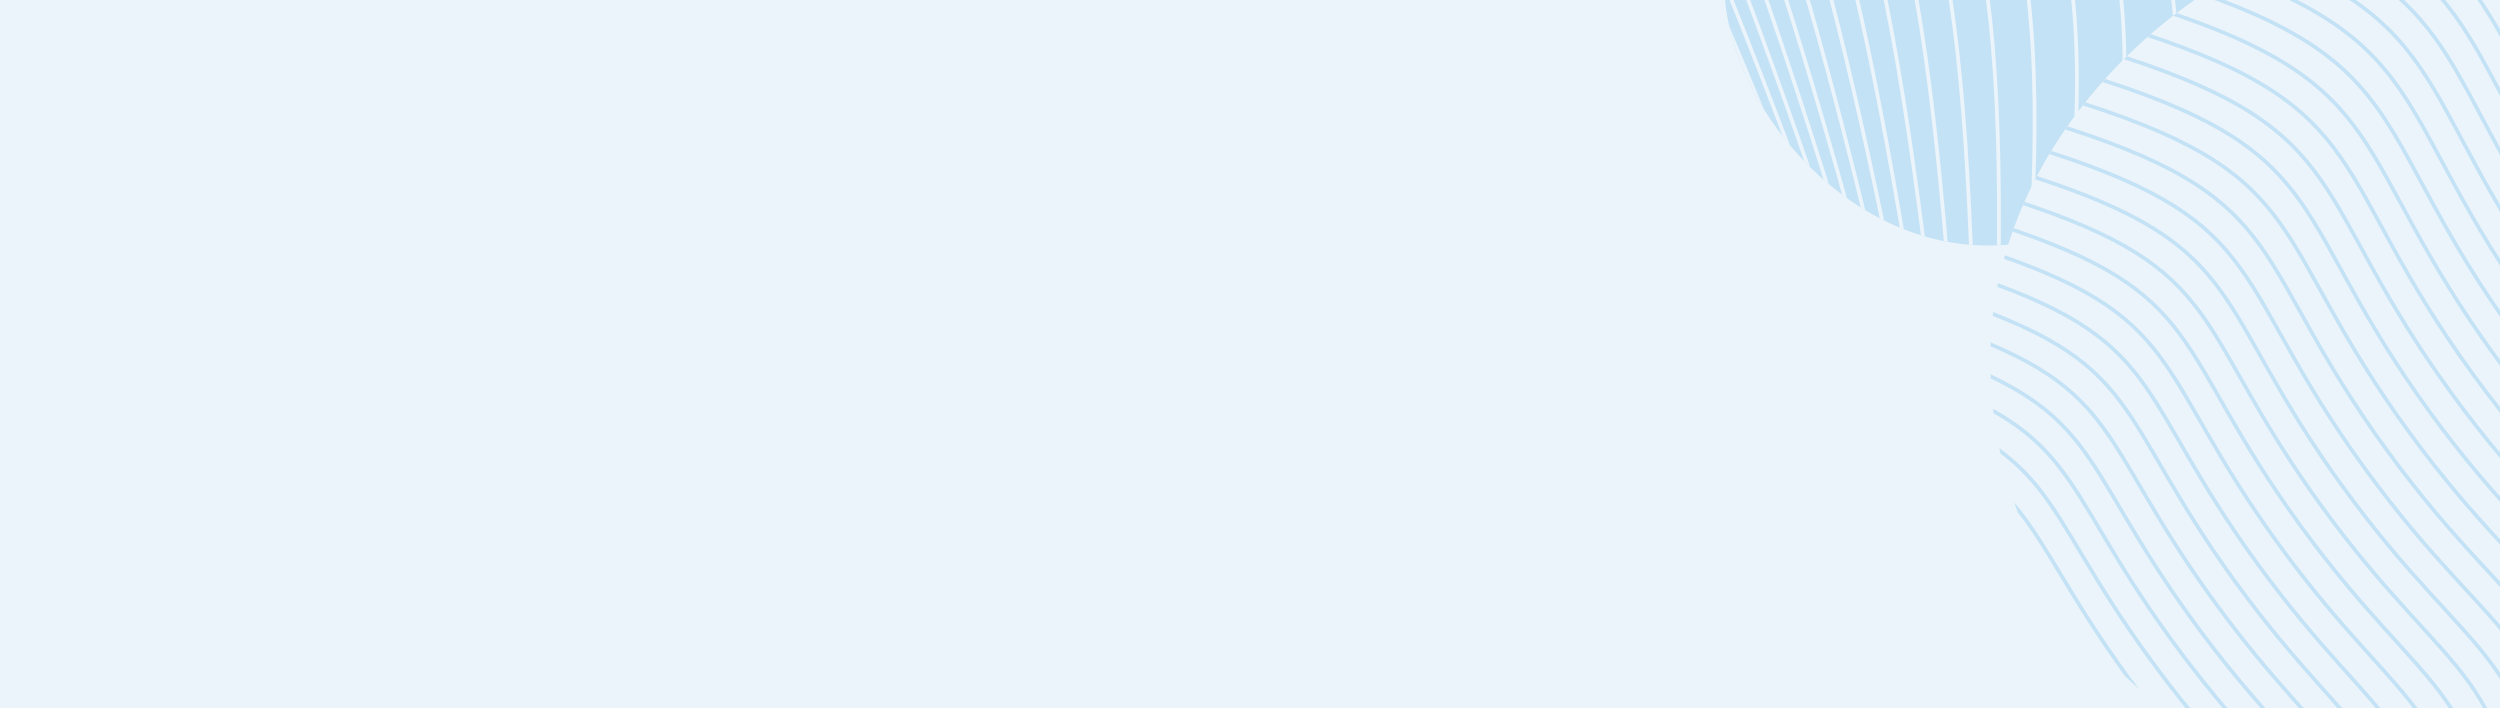 <svg width="1334" height="378" viewBox="0 0 1334 378" fill="none" xmlns="http://www.w3.org/2000/svg">
<rect x="0" y="0" width="1334" height="378" fill="#333333" stroke="none"/>
<g clip-path="url(#clip0_6433_13026)">
<mask id="path-1-inside-1_6433_13026" fill="white">
<path d="M0 0H1334V418H0V0Z"/>
</mask>
<path d="M0 0H1334V418H0V0Z" fill="#EBF4FA"/>
<path d="M1334 417H0V419H1334V417Z" fill="#DCDCDE" mask="url(#path-1-inside-1_6433_13026)"/>
<g clip-path="url(#clip1_6433_13026)">
<rect x="920" y="-150" width="281" height="281" rx="140.5" fill="#C4E2F5"/>
<path d="M820.157 52.067C874.479 98.327 888.938 109.97 908.684 116.888C928.431 123.807 921.424 114.78 886.852 75.438C852.28 36.095 840.241 23.454 785.92 -22.81C731.598 -69.074 723.141 -73.884 703.394 -80.805C683.648 -87.723 694.014 -77.177 715.404 -47.867C737.2 -18 765.836 5.803 820.157 52.067Z" stroke="#EBF4FA" stroke-width="2" stroke-miterlimit="10"/>
<path d="M819.675 53.089C876.006 102.13 891.038 114.513 912.078 122.456C933.121 130.399 926.026 121.015 890.737 79.918C855.448 38.821 843.098 25.564 786.769 -23.477C730.441 -72.517 721.532 -77.769 700.489 -85.712C679.446 -93.655 690.1 -82.579 711.65 -52.191C733.613 -21.224 763.343 4.049 819.675 53.089Z" stroke="#EBF4FA" stroke-width="2" stroke-miterlimit="10"/>
<path d="M819.093 54.082C877.448 106.003 893.06 119.156 915.448 128.189C937.837 137.222 930.673 127.482 894.703 84.594C858.737 41.705 846.085 27.823 787.73 -24.099C729.375 -76.02 720.004 -81.73 697.615 -90.764C675.227 -99.797 686.159 -88.18 707.824 -56.703C729.905 -24.632 760.738 2.16 819.093 54.082Z" stroke="#EBF4FA" stroke-width="2" stroke-miterlimit="10"/>
<path d="M818.421 55.042C878.81 109.947 895.01 123.898 918.797 134.09C942.584 144.283 935.361 134.179 898.759 89.467C862.158 44.755 849.215 30.227 788.826 -24.677C728.438 -79.581 718.589 -85.773 694.802 -95.965C671.016 -106.158 682.223 -93.984 703.947 -61.416C726.087 -28.233 758.033 0.135 818.421 55.042Z" stroke="#EBF4FA" stroke-width="2" stroke-miterlimit="10"/>
<path d="M817.623 55.969C880.051 113.961 896.841 128.737 922.082 140.164C947.322 151.588 940.057 141.12 902.869 94.555C865.681 47.99 852.46 32.804 790.035 -25.184C727.61 -83.173 717.27 -89.872 692.03 -101.298C666.789 -112.722 678.262 -99.979 699.992 -66.321C722.132 -32.024 755.195 -2.023 817.623 55.969Z" stroke="#EBF4FA" stroke-width="2" stroke-miterlimit="10"/>
<path d="M816.701 56.848C881.166 118.026 898.548 133.663 925.295 146.393C952.042 159.123 944.753 148.289 907.035 99.841C869.317 51.393 855.83 35.537 791.369 -25.641C726.907 -86.819 716.066 -94.048 689.32 -106.778C662.573 -119.508 674.298 -106.179 695.973 -71.43C718.054 -36.023 752.236 -4.329 816.701 56.848Z" stroke="#EBF4FA" stroke-width="2" stroke-miterlimit="10"/>
<path d="M815.658 57.681C882.153 122.15 900.131 138.674 928.439 152.786C956.748 166.897 949.453 155.697 911.27 105.34C873.086 54.983 859.348 38.446 792.857 -26.022C726.365 -90.491 715.01 -98.276 686.702 -112.388C658.393 -126.5 670.364 -112.578 691.911 -76.739C713.864 -40.226 749.163 -6.787 815.658 57.681Z" stroke="#EBF4FA" stroke-width="2" stroke-miterlimit="10"/>
<path d="M814.476 58.447C882.984 126.307 901.562 143.752 931.488 159.324C961.413 174.899 954.132 163.332 915.549 111.047C876.966 58.761 862.996 41.526 794.487 -26.334C725.979 -94.194 714.097 -102.563 684.171 -118.138C654.245 -133.713 666.448 -119.182 687.799 -82.266C709.552 -44.65 745.967 -9.41 814.476 58.447Z" stroke="#EBF4FA" stroke-width="2" stroke-miterlimit="10"/>
<path d="M813.142 59.167C883.648 130.521 902.818 148.912 934.417 166.032C966.016 183.153 958.767 171.219 919.86 116.985C880.953 62.752 866.769 44.81 796.267 -26.544C725.764 -97.897 713.342 -106.875 681.743 -123.996C650.145 -141.116 662.563 -125.967 683.639 -87.983C705.118 -49.279 742.639 -12.183 813.142 59.167Z" stroke="#EBF4FA" stroke-width="2" stroke-miterlimit="10"/>
<path d="M811.656 59.81C884.126 134.756 903.889 154.126 937.217 172.874C970.541 191.625 963.354 179.327 924.209 123.133C885.063 66.938 870.686 48.279 798.216 -26.666C725.746 -101.612 712.773 -111.228 679.449 -129.979C646.125 -148.73 658.743 -132.949 679.459 -93.918C700.567 -54.143 739.186 -15.135 811.656 59.81Z" stroke="#EBF4FA" stroke-width="2" stroke-miterlimit="10"/>
<path d="M810.009 60.371C884.411 139.007 904.76 159.385 939.869 179.852C974.978 200.319 967.873 187.664 928.576 129.499C889.283 71.333 874.739 51.944 800.337 -26.688C725.936 -105.32 712.403 -115.608 677.298 -136.075C642.192 -156.541 654.991 -140.125 675.258 -100.062C695.908 -59.24 735.607 -18.264 810.009 60.371Z" stroke="#EBF4FA" stroke-width="2" stroke-miterlimit="10"/>
<path d="M808.188 60.847C884.476 143.267 905.405 164.683 942.35 186.961C979.292 209.238 972.302 196.23 932.957 136.084C893.611 75.941 878.93 55.818 802.642 -26.603C726.354 -109.023 712.252 -120.001 675.31 -142.279C638.368 -164.556 651.327 -147.491 671.047 -106.42C691.14 -64.573 731.9 -21.574 808.188 60.847Z" stroke="#EBF4FA" stroke-width="2" stroke-miterlimit="10"/>
<path d="M806.187 61.229C884.305 147.529 905.806 170.009 944.638 194.189C983.469 218.368 976.623 205.01 937.336 142.893C898.05 80.775 883.257 59.909 805.139 -26.391C727.021 -112.691 712.336 -124.393 673.505 -148.573C634.673 -172.752 647.767 -155.033 666.835 -112.989C686.267 -70.144 728.065 -25.072 806.187 61.229Z" stroke="#EBF4FA" stroke-width="2" stroke-miterlimit="10"/>
<path d="M803.986 61.507C883.872 151.779 905.93 175.353 946.707 201.533C987.483 227.713 980.81 214.014 941.701 149.922C902.591 85.831 887.719 64.224 807.837 -26.047C727.954 -116.319 712.68 -128.771 671.903 -154.951C631.127 -181.131 644.335 -162.75 662.641 -119.764C681.294 -75.962 724.1 -28.765 803.986 61.507Z" stroke="#EBF4FA" stroke-width="2" stroke-miterlimit="10"/>
<path d="M801.593 61.663C883.172 155.991 905.777 180.688 948.547 208.967C991.318 237.246 984.855 223.216 946.049 157.167C907.244 91.117 892.33 68.761 810.755 -25.567C729.179 -119.896 713.306 -133.13 670.535 -161.409C627.765 -189.687 641.055 -170.638 658.48 -126.755C676.236 -82.04 720.018 -32.666 801.593 61.663Z" stroke="#EBF4FA" stroke-width="2" stroke-miterlimit="10"/>
<path d="M798.967 61.698C882.15 160.165 905.282 186.014 950.102 216.49C994.922 246.966 988.701 232.618 950.338 164.631C911.975 96.643 897.058 73.534 813.874 -24.933C730.691 -123.4 714.216 -137.45 669.399 -167.926C624.582 -198.401 637.921 -178.688 654.341 -133.95C671.069 -88.367 715.784 -36.769 798.967 61.698Z" stroke="#EBF4FA" stroke-width="2" stroke-miterlimit="10"/>
<path d="M796.138 61.595C880.83 164.282 904.466 191.304 951.382 224.085C998.297 256.866 992.361 242.214 954.587 172.307C916.81 102.401 901.935 78.545 817.243 -24.139C732.55 -126.823 715.469 -141.717 668.553 -174.498C621.638 -207.279 635 -186.891 650.277 -141.357C665.842 -94.959 711.445 -41.092 796.138 61.595Z" stroke="#EBF4FA" stroke-width="2" stroke-miterlimit="10"/>
<path d="M793.063 61.34C879.15 168.316 903.271 196.539 952.334 231.733C1001.4 266.927 995.786 251.981 958.758 180.195C921.731 108.409 906.941 83.807 820.851 -23.17C734.76 -130.146 717.067 -145.911 668.007 -181.105C618.947 -216.299 632.289 -195.24 646.283 -148.966C660.538 -101.818 706.972 -45.637 793.063 61.34Z" stroke="#EBF4FA" stroke-width="2" stroke-miterlimit="10"/>
<path d="M789.744 60.927C877.105 172.264 901.681 201.709 952.935 239.421C1004.19 277.132 998.95 261.914 962.839 188.288C926.728 114.662 912.077 89.32 824.716 -22.017C737.354 -133.355 719.045 -150.024 667.792 -187.736C616.538 -225.447 629.825 -203.714 642.381 -156.772C655.173 -108.943 702.383 -50.408 789.744 60.927Z" stroke="#EBF4FA" stroke-width="2" stroke-miterlimit="10"/>
<path d="M786.154 60.346C874.648 176.104 899.649 206.796 953.136 247.137C1006.62 287.478 1001.8 272.007 966.796 196.594C931.788 121.18 917.323 95.105 828.829 -20.65C740.335 -136.404 721.407 -154.01 667.921 -194.354C614.434 -234.698 627.619 -212.303 638.578 -164.768C649.749 -116.334 697.66 -55.411 786.154 60.346Z" stroke="#EBF4FA" stroke-width="2" stroke-miterlimit="10"/>
<path d="M782.301 59.575C871.774 179.806 897.165 211.765 952.931 254.849C1008.7 297.934 1004.34 282.235 970.634 205.092C936.927 127.95 922.707 101.154 833.234 -19.076C743.761 -139.307 724.218 -157.878 668.456 -200.962C612.693 -244.047 625.731 -220.997 634.922 -172.955C644.289 -124.003 692.828 -60.655 782.301 59.575Z" stroke="#EBF4FA" stroke-width="2" stroke-miterlimit="10"/>
<path d="M778.16 58.606C868.438 183.355 894.186 216.597 952.263 262.543C1010.34 308.49 1006.51 292.58 974.308 213.778C942.106 134.976 928.198 107.473 837.92 -17.273C747.641 -142.018 727.482 -161.588 669.405 -207.534C611.328 -253.48 624.169 -229.775 631.412 -181.318C638.792 -131.943 687.878 -66.143 778.16 58.606Z" stroke="#EBF4FA" stroke-width="2" stroke-miterlimit="10"/>
<path d="M773.724 57.415C864.624 186.715 890.677 221.261 951.104 270.183C1011.53 319.105 1008.28 303.02 977.808 222.639C947.336 142.258 933.804 114.068 842.907 -15.235C752.009 -144.538 731.241 -165.133 670.814 -214.055C610.386 -262.977 622.975 -238.634 628.083 -189.862C633.288 -140.167 682.826 -71.885 773.724 57.415Z" stroke="#EBF4FA" stroke-width="2" stroke-miterlimit="10"/>
<path d="M768.963 55.996C860.276 189.876 886.59 225.738 949.402 277.755C1012.21 329.771 1009.6 313.538 981.092 231.674C952.591 149.81 939.504 120.949 848.191 -12.931C756.878 -146.812 735.508 -168.467 672.7 -220.484C609.891 -272.5 622.173 -247.531 624.94 -198.56C627.762 -148.665 677.65 -77.884 768.963 55.996Z" stroke="#EBF4FA" stroke-width="2" stroke-miterlimit="10"/>
<path d="M763.884 54.328C855.384 192.805 881.911 229.993 947.129 285.228C1012.35 340.463 1010.43 324.112 984.15 240.87C957.868 157.627 945.305 128.117 853.806 -10.357C762.306 -148.831 740.34 -171.576 675.122 -226.811C609.904 -282.046 621.815 -256.465 622.035 -207.418C622.26 -157.442 672.385 -84.15 763.884 54.328Z" stroke="#EBF4FA" stroke-width="2" stroke-miterlimit="10"/>
<path d="M758.473 52.403C849.917 195.477 876.592 234.004 944.242 292.575C1011.89 351.147 1010.74 334.72 986.95 250.214C963.157 165.708 951.2 135.586 859.756 -7.491C768.312 -150.569 745.766 -174.428 678.115 -232.999C610.465 -291.57 621.937 -265.403 619.387 -216.412C616.79 -166.491 667.029 -90.675 758.473 52.403Z" stroke="#EBF4FA" stroke-width="2" stroke-miterlimit="10"/>
<path d="M752.691 50.188C843.811 197.852 870.574 237.725 940.677 299.754C1010.78 361.783 1010.47 345.32 989.445 259.684C968.425 174.049 957.162 143.341 866.042 -4.324C774.922 -151.988 751.807 -177 681.704 -239.029C611.601 -301.057 622.569 -274.331 617.013 -225.536C611.352 -175.821 661.571 -97.477 752.691 50.188Z" stroke="#EBF4FA" stroke-width="2" stroke-miterlimit="10"/>
<path d="M746.556 47.684C837.064 199.916 863.846 241.131 936.411 306.748C1008.98 372.366 1009.57 355.906 991.627 269.289C973.684 182.671 963.201 151.416 872.696 -0.816C782.192 -153.048 758.52 -179.232 685.955 -244.849C613.39 -310.466 623.775 -283.196 614.968 -234.761C605.993 -185.41 656.049 -104.545 746.556 47.684Z" stroke="#EBF4FA" stroke-width="2" stroke-miterlimit="10"/>
<path d="M740.044 44.852C829.625 201.612 856.355 244.173 931.389 313.497C1006.42 382.821 1008 366.414 993.454 278.977C978.903 191.541 969.303 159.779 879.722 3.018C790.141 -153.742 765.936 -181.13 690.905 -250.45C615.874 -319.771 625.592 -291.999 613.278 -244.092C600.728 -195.278 650.463 -111.908 740.044 44.852Z" stroke="#EBF4FA" stroke-width="2" stroke-miterlimit="10"/>
<path d="M733.121 41.688C821.442 202.921 848.034 246.824 925.537 319.978C1003.04 393.133 1005.69 376.834 994.87 288.756C984.049 200.678 975.438 168.457 887.118 7.221C798.798 -154.015 774.081 -182.631 696.582 -255.785C619.082 -328.94 628.047 -300.694 611.955 -253.497C595.558 -205.406 644.798 -119.548 733.121 41.688Z" stroke="#EBF4FA" stroke-width="2" stroke-miterlimit="10"/>
<path d="M725.796 38.167C812.493 203.803 838.859 249.036 918.824 326.145C998.789 403.255 1002.59 387.117 995.862 298.593C989.127 210.07 981.613 177.44 894.916 11.807C808.22 -153.826 783.019 -183.7 703.057 -260.81C623.096 -337.919 631.222 -309.244 611.07 -262.954C590.534 -215.787 639.1 -127.469 725.796 38.167Z" stroke="#EBF4FA" stroke-width="2" stroke-miterlimit="10"/>
<path d="M718.038 34.265C802.724 204.21 828.77 250.762 911.184 331.951C993.598 413.14 998.647 397.225 996.371 308.469C994.096 219.713 987.796 186.736 903.11 16.791C818.424 -153.155 792.771 -184.305 710.36 -265.494C627.95 -346.684 635.143 -317.619 610.633 -272.449C585.661 -226.42 633.352 -135.68 718.038 34.265Z" stroke="#EBF4FA" stroke-width="2" stroke-miterlimit="10"/>
<path d="M709.843 29.965C792.1 204.111 817.723 251.96 902.56 337.353C987.396 422.746 993.784 407.116 996.364 318.36C998.944 229.607 993.981 196.345 911.727 22.202C829.474 -151.94 803.399 -184.39 718.562 -269.784C633.725 -355.177 639.881 -325.778 610.705 -281.95C580.979 -237.291 627.586 -144.18 709.843 29.965Z" stroke="#EBF4FA" stroke-width="2" stroke-miterlimit="10"/>
<path d="M701.189 25.247C780.568 203.456 805.661 252.585 892.891 342.3C980.121 432.015 987.943 416.741 995.795 328.244C1003.65 239.747 1000.15 206.272 920.771 28.063C841.392 -150.146 814.937 -183.916 727.707 -273.631C640.477 -363.346 645.486 -333.669 611.327 -291.429C576.519 -248.387 621.811 -152.965 701.189 25.247Z" stroke="#EBF4FA" stroke-width="2" stroke-miterlimit="10"/>
<path d="M692.071 20.072C768.097 202.193 792.538 252.566 882.119 346.721C971.7 440.876 981.061 426.034 994.616 338.071C1008.17 250.107 1006.28 216.495 930.256 34.373C854.23 -147.748 827.434 -182.854 737.853 -277.012C648.272 -371.17 652.024 -341.268 612.541 -300.874C572.312 -259.715 616.048 -162.05 692.071 20.072Z" stroke="#EBF4FA" stroke-width="2" stroke-miterlimit="10"/>
<path d="M682.458 14.432C754.621 200.283 778.286 251.864 870.169 350.58C962.052 449.296 973.053 434.961 992.773 347.826C1012.49 260.691 1012.35 227.026 940.19 41.178C868.028 -144.669 840.941 -181.134 749.058 -279.849C657.175 -378.565 659.546 -348.509 614.389 -310.237C568.377 -271.238 610.296 -171.419 682.458 14.432Z" stroke="#EBF4FA" stroke-width="2" stroke-miterlimit="10"/>
<path d="M672.34 8.293C740.099 197.663 762.854 250.417 856.97 353.805C951.086 457.193 963.848 443.454 990.209 357.472C1016.57 271.489 1018.33 237.864 950.575 48.49C882.816 -140.884 855.487 -178.711 761.368 -282.102C667.249 -385.493 668.11 -355.351 616.919 -319.496C564.761 -282.957 604.582 -181.081 672.34 8.293Z" stroke="#EBF4FA" stroke-width="2" stroke-miterlimit="10"/>
<path d="M661.735 1.636C724.51 194.294 746.208 248.163 842.491 356.338C938.775 464.513 953.403 451.459 986.908 366.976C1020.41 282.49 1024.24 249.002 961.464 56.344C898.689 -136.314 871.173 -175.526 774.893 -283.7C678.613 -391.875 677.831 -361.73 620.225 -328.602C561.526 -294.846 598.96 -191.025 661.735 1.636Z" stroke="#EBF4FA" stroke-width="2" stroke-miterlimit="10"/>
<path d="M650.579 -5.564C707.759 190.116 728.248 245.047 826.604 358.113C924.96 471.18 941.586 458.908 982.759 376.295C1023.93 293.678 1029.99 260.435 972.812 64.755C915.632 -130.925 887.995 -171.518 789.639 -284.584C691.283 -397.651 688.72 -367.587 624.307 -337.518C558.673 -306.881 593.396 -201.244 650.579 -5.564Z" stroke="#EBF4FA" stroke-width="2" stroke-miterlimit="10"/>
<path d="M638.892 -13.344C689.828 185.06 708.943 240.99 809.276 359.046C909.609 477.102 928.351 465.721 977.745 385.373C1027.14 305.026 1035.61 272.146 984.669 73.742C933.733 -124.662 906.047 -166.646 805.714 -284.703C705.38 -402.759 700.892 -372.872 629.263 -346.217C556.272 -319.058 587.956 -211.748 638.892 -13.344Z" stroke="#EBF4FA" stroke-width="2" stroke-miterlimit="10"/>
<path d="M626.632 -21.724C670.636 179.073 688.202 235.926 790.392 359.073C892.582 482.221 913.572 471.835 971.761 394.182C1029.95 316.529 1041.01 284.138 997.004 83.34C953 -117.457 925.336 -160.833 823.147 -283.981C720.957 -407.128 714.382 -377.517 635.115 -354.647C554.342 -331.341 582.627 -222.522 626.632 -21.724Z" stroke="#EBF4FA" stroke-width="2" stroke-miterlimit="10"/>
<path d="M613.809 -30.732C650.152 172.096 665.986 229.79 769.904 358.114C873.823 486.438 897.2 477.166 964.776 402.665C1032.35 328.165 1046.2 296.396 1009.86 93.572C973.521 -109.252 945.956 -154.02 842.041 -282.344C738.126 -410.668 729.302 -381.443 641.957 -362.754C552.952 -343.708 577.466 -233.559 613.809 -30.732Z" stroke="#EBF4FA" stroke-width="2" stroke-miterlimit="10"/>
<path d="M600.402 -40.398C628.311 164.053 642.217 222.494 747.717 356.083C853.216 489.671 879.118 481.633 956.709 410.774C1034.3 339.915 1051.14 308.912 1023.23 104.464C995.321 -99.988 967.949 -146.134 862.45 -279.719C756.95 -413.305 745.713 -384.584 649.839 -370.489C552.151 -356.132 572.493 -244.846 600.402 -40.398Z" stroke="#EBF4FA" stroke-width="2" stroke-miterlimit="10"/>
<path d="M586.399 -50.752C605.062 154.879 616.832 213.971 723.75 352.896C830.667 491.822 859.241 485.153 947.493 418.448C1035.74 351.744 1055.79 321.667 1037.12 116.037C1018.46 -89.593 991.373 -137.107 884.455 -276.036C777.538 -414.965 763.708 -386.867 658.836 -377.81C551.984 -368.58 567.733 -256.385 586.399 -50.752Z" stroke="#EBF4FA" stroke-width="2" stroke-miterlimit="10"/>
<path d="M571.792 -61.827C580.354 144.497 589.767 204.126 697.919 348.458C806.071 492.789 837.467 487.626 937.057 425.629C1036.65 363.637 1060.11 334.65 1051.55 128.323C1042.99 -78.005 1016.29 -126.871 908.14 -271.203C799.988 -415.534 783.375 -388.202 669.028 -384.646C552.517 -381.018 563.23 -268.151 571.792 -61.827Z" stroke="#EBF4FA" stroke-width="2" stroke-miterlimit="10"/>
<path d="M556.562 -73.649C554.12 132.842 560.946 192.88 670.13 342.673C779.313 492.465 813.685 488.952 925.314 432.257C1036.94 375.562 1064.06 347.843 1066.51 141.351C1068.95 -65.14 1042.75 -115.336 933.568 -265.132C824.382 -414.928 804.796 -388.499 680.476 -390.932C553.796 -393.413 559.005 -280.141 556.562 -73.649Z" stroke="#EBF4FA" stroke-width="2" stroke-miterlimit="10"/>
<path d="M540.71 -86.249C526.311 119.83 530.305 180.143 640.3 335.446C750.296 490.749 787.805 489.037 912.2 438.261C1036.59 387.486 1067.61 361.224 1082.01 155.145C1096.41 -50.934 1070.83 -102.436 960.834 -257.74C850.842 -413.043 828.077 -387.678 693.267 -396.613C555.899 -405.718 555.107 -292.331 540.71 -86.249Z" stroke="#EBF4FA" stroke-width="2" stroke-miterlimit="10"/>
<path d="M524.207 -99.671C496.855 105.373 497.759 165.811 608.32 326.657C718.882 487.503 759.694 487.759 897.608 443.561C1035.52 399.363 1070.68 374.764 1098.04 169.72C1125.39 -35.324 1100.55 -88.094 989.989 -248.94C879.427 -409.786 853.276 -385.649 707.452 -401.627C558.867 -417.909 551.56 -304.715 524.207 -99.671Z" stroke="#EBF4FA" stroke-width="2" stroke-miterlimit="10"/>
<path d="M507.07 -113.93C465.714 89.402 463.258 149.803 574.121 316.219C684.984 482.635 729.267 485.021 881.483 448.102C1033.7 411.183 1073.26 388.457 1114.62 185.125C1155.98 -18.207 1132.01 -72.204 1021.16 -238.616C910.295 -405.029 880.533 -382.293 723.158 -405.88C562.796 -429.916 548.426 -317.262 507.07 -113.93Z" stroke="#EBF4FA" stroke-width="2" stroke-miterlimit="10"/>
<path d="M489.278 -129.076C432.822 71.813 426.719 132.005 537.589 303.99C648.458 475.975 696.392 480.68 863.718 451.779C1031.04 422.878 1075.28 402.251 1131.74 201.365C1188.2 0.479 1165.26 -54.701 1054.39 -226.685C943.522 -398.67 909.926 -377.523 740.439 -409.318C567.744 -441.712 545.735 -329.965 489.278 -129.076Z" stroke="#EBF4FA" stroke-width="2" stroke-miterlimit="10"/>
<path d="M470.818 -145.122C398.109 52.536 388.061 112.325 498.622 289.88C609.184 467.434 660.949 474.64 844.219 454.534C1027.49 434.427 1076.68 416.148 1149.39 218.49C1222.1 20.832 1200.35 -35.47 1089.78 -213.024C979.223 -390.579 941.55 -371.215 759.389 -411.834C573.777 -453.223 543.531 -342.779 470.818 -145.122Z" stroke="#EBF4FA" stroke-width="2" stroke-miterlimit="10"/>
<path d="M451.703 -162.117C361.536 31.464 347.228 90.648 457.138 273.745C567.048 456.843 622.827 466.747 822.904 456.263C1022.98 445.776 1077.42 430.096 1167.59 236.511C1257.75 42.927 1237.34 -14.433 1127.43 -197.531C1017.53 -380.628 975.532 -363.265 780.111 -413.363C580.987 -464.41 541.87 -355.699 451.703 -162.117Z" stroke="#EBF4FA" stroke-width="2" stroke-miterlimit="10"/>
<path d="M431.922 -180.086C323.033 8.512 304.138 66.865 413.026 255.463C521.915 444.061 581.898 456.872 799.672 456.872C1017.45 456.872 1077.43 444.061 1186.32 255.463C1295.21 66.865 1276.31 8.512 1167.42 -180.086C1058.54 -368.684 1011.96 -353.541 802.687 -413.798C589.448 -475.195 540.807 -368.684 431.922 -180.086Z" stroke="#EBF4FA" stroke-width="2" stroke-miterlimit="10"/>
</g>
<g clip-path="url(#clip2_6433_13026)">
<rect x="1532.76" y="-44" width="470.757" height="470.757" rx="235.378" transform="rotate(90 1532.76 -44)" fill="#EBF4FA"/>
<path d="M1747.52 253.513C1747.52 83.832 1683.91 104.501 1584.17 -32.775C1484.44 -170.052 1523.75 -224.162 1362.37 -276.596C1201 -329.029 1201 -262.146 1039.62 -209.706C878.251 -157.267 838.93 -211.384 739.193 -74.107C639.456 63.169 703.069 83.839 703.069 253.519C703.069 423.199 639.456 443.868 739.193 581.145C838.93 718.422 878.245 664.311 1039.62 716.745C1201 769.178 1201 836.067 1362.37 783.634C1523.75 731.201 1462.24 662.242 1582.14 542.189C1702.98 421.202 1747.52 423.193 1747.52 253.513Z" stroke="#C4E2F5" stroke-width="2" stroke-miterlimit="10"/>
<path d="M1734.07 260.937C1734.07 92.921 1671.43 113.27 1572.67 -22.656C1473.92 -158.581 1512.63 -211.863 1352.83 -263.787C1193.04 -315.711 1193.04 -249.847 1033.25 -197.929C873.454 -146.012 834.739 -199.287 735.981 -63.361C637.224 72.571 699.858 92.921 699.858 260.937C699.858 428.953 637.224 449.309 735.981 585.234C834.739 721.167 873.447 667.885 1033.25 719.803C1193.04 771.72 1193.04 837.578 1352.83 785.661C1512.62 733.743 1451.94 665.809 1570.65 546.905C1690.22 427.132 1734.07 428.959 1734.07 260.937Z" stroke="#C4E2F5" stroke-width="2" stroke-miterlimit="10"/>
<path d="M1720.59 268.333C1720.59 101.981 1658.93 122.01 1561.15 -12.571C1463.36 -147.152 1501.48 -199.605 1343.27 -251.007C1185.05 -302.409 1185.05 -237.582 1026.84 -186.18C868.625 -134.778 830.517 -187.225 732.738 -52.637C634.96 81.951 696.615 101.981 696.615 268.332C696.615 434.684 634.96 454.72 732.738 589.302C830.517 723.883 868.625 671.437 1026.84 722.845C1185.05 774.254 1185.05 839.081 1343.26 787.672C1501.48 736.264 1441.63 669.361 1559.13 551.599C1677.44 433.033 1720.59 434.684 1720.59 268.333Z" stroke="#C4E2F5" stroke-width="2" stroke-miterlimit="10"/>
<path d="M1707.13 275.748C1707.13 111.061 1646.46 130.771 1549.65 -2.466C1452.84 -135.703 1490.35 -187.314 1333.72 -238.207C1177.1 -289.1 1177.1 -225.298 1020.46 -174.405C863.828 -123.512 826.327 -175.129 729.528 -41.892C632.728 91.344 693.404 111.061 693.404 275.755C693.404 440.449 632.728 460.159 729.528 593.402C826.327 726.639 863.835 675.022 1020.46 725.915C1177.09 776.808 1177.09 840.61 1333.72 789.717C1490.36 738.824 1431.35 672.946 1547.64 556.332C1664.68 438.955 1707.13 440.443 1707.13 275.748Z" stroke="#C4E2F5" stroke-width="2" stroke-miterlimit="10"/>
<path d="M1693.67 283.167C1693.67 120.137 1633.96 139.54 1538.14 7.648C1442.32 -124.245 1479.22 -175.027 1324.17 -225.404C1169.12 -275.782 1169.12 -213.01 1014.07 -162.633C859.024 -112.256 822.124 -163.038 726.303 -31.145C630.475 100.747 690.179 120.144 690.179 283.173C690.179 446.203 630.475 465.6 726.303 597.492C822.13 729.385 859.024 678.596 1014.07 728.98C1169.12 779.357 1169.12 842.135 1324.17 791.751C1479.22 741.374 1421.05 676.527 1536.13 561.055C1651.92 444.872 1693.67 446.19 1693.67 283.167Z" stroke="#C4E2F5" stroke-width="2" stroke-miterlimit="10"/>
<path d="M1680.21 290.572C1680.21 129.206 1621.48 148.29 1526.64 17.742C1431.79 -112.806 1468.08 -162.759 1314.62 -212.621C1161.16 -262.483 1161.15 -200.737 1007.69 -150.875C854.226 -101.013 817.926 -150.966 723.084 -20.418C628.235 110.13 686.96 129.206 686.96 290.572C686.96 451.938 628.235 471.014 723.084 601.562C817.932 732.11 854.226 682.157 1007.69 732.019C1161.15 781.881 1161.16 843.627 1314.62 793.765C1468.08 743.904 1410.75 680.082 1524.63 565.758C1639.16 450.783 1680.21 451.938 1680.21 290.572Z" stroke="#C4E2F5" stroke-width="2" stroke-miterlimit="10"/>
<path d="M1666.75 297.97C1666.75 138.268 1609 157.032 1515.13 27.835C1421.26 -101.362 1456.95 -150.486 1305.07 -199.839C1153.19 -249.192 1153.19 -188.47 1001.3 -139.124C849.42 -89.778 813.727 -138.895 719.864 -9.698C626.001 119.498 683.74 138.262 683.74 297.963C683.74 457.665 625.994 476.428 719.864 605.625C813.733 734.822 849.42 685.704 1001.3 735.051C1153.19 784.403 1153.19 845.119 1305.07 795.766C1456.95 746.413 1400.46 683.622 1513.13 570.448C1626.4 456.679 1666.75 457.671 1666.75 297.97Z" stroke="#C4E2F5" stroke-width="2" stroke-miterlimit="10"/>
<path d="M1653.29 305.395C1653.29 147.357 1596.52 165.801 1503.63 37.949C1410.74 -89.904 1445.83 -138.193 1295.52 -187.03C1145.22 -235.867 1145.22 -176.177 994.925 -127.34C844.628 -78.502 809.535 -126.791 716.645 1.061C623.754 128.914 680.521 147.357 680.521 305.395C680.521 463.432 623.754 481.875 716.645 609.728C809.535 737.58 844.621 689.291 994.925 738.129C1145.23 786.966 1145.23 846.656 1295.52 797.819C1445.83 748.982 1390.17 687.216 1501.64 575.184C1613.64 462.609 1653.29 463.432 1653.29 305.395Z" stroke="#C4E2F5" stroke-width="2" stroke-miterlimit="10"/>
<path d="M1639.81 312.797C1639.81 156.424 1584.03 174.554 1492.11 48.04C1400.19 -78.475 1434.68 -125.929 1285.96 -174.25C1137.24 -222.572 1137.24 -163.912 988.517 -115.591C839.793 -67.269 805.321 -114.729 713.403 11.779C621.491 138.287 677.279 156.417 677.279 312.79C677.279 469.163 621.491 487.294 713.403 613.802C805.314 740.31 839.8 692.85 988.517 741.171C1137.23 789.493 1137.23 848.152 1285.96 799.831C1434.68 751.509 1379.86 690.768 1490.12 579.884C1600.86 468.511 1639.81 469.17 1639.81 312.797Z" stroke="#C4E2F5" stroke-width="2" stroke-miterlimit="10"/>
<path d="M1626.36 320.211C1626.36 165.503 1571.54 183.313 1480.61 58.15C1389.68 -67.014 1423.55 -113.639 1276.41 -161.445C1129.27 -209.251 1129.27 -151.622 982.134 -103.81C834.996 -55.997 801.124 -102.629 710.185 22.535C619.245 147.699 674.061 165.509 674.061 320.218C674.061 474.927 619.245 492.737 710.185 617.901C801.124 743.064 834.996 696.44 982.134 744.246C1129.27 792.052 1129.27 849.687 1276.41 801.881C1423.55 754.075 1369.56 694.364 1478.62 584.623C1588.11 474.431 1626.36 474.92 1626.36 320.211Z" stroke="#C4E2F5" stroke-width="2" stroke-miterlimit="10"/>
<path d="M1612.89 327.612C1612.89 174.567 1559.05 192.058 1469.1 68.239C1379.14 -55.58 1412.41 -101.37 1266.86 -148.667C1121.3 -195.963 1121.3 -139.353 975.746 -92.063C830.188 -44.773 796.922 -90.562 706.962 33.251C617.002 157.07 670.839 174.561 670.839 327.605C670.839 480.65 617.002 498.141 706.962 621.96C796.922 745.779 830.194 699.983 975.746 747.274C1121.3 794.571 1121.3 851.174 1266.86 803.877C1412.42 756.58 1359.26 697.901 1467.11 589.308C1575.34 480.33 1612.89 480.656 1612.89 327.612Z" stroke="#C4E2F5" stroke-width="2" stroke-miterlimit="10"/>
<path d="M1599.43 335.034C1599.43 183.654 1546.57 200.825 1457.59 78.357C1368.61 -44.111 1401.28 -89.078 1257.3 -135.853C1113.32 -182.628 1113.33 -127.056 969.354 -80.274C825.382 -33.493 792.717 -78.46 703.736 44.015C614.755 166.49 667.612 183.66 667.612 335.041C667.612 486.421 614.755 503.599 703.736 626.067C792.717 748.535 825.382 703.575 969.354 750.356C1113.33 797.137 1113.33 852.71 1257.3 805.935C1401.27 759.154 1348.96 701.499 1455.61 594.048C1562.59 486.258 1599.43 486.415 1599.43 335.034Z" stroke="#C4E2F5" stroke-width="2" stroke-miterlimit="10"/>
<path d="M1585.97 342.451C1585.97 192.735 1534.09 209.587 1446.09 88.463C1358.08 -32.661 1390.15 -76.793 1247.76 -123.058C1105.36 -169.324 1105.36 -114.776 962.976 -68.511C820.589 -22.245 788.524 -66.376 700.522 54.747C612.52 175.871 664.399 192.729 664.399 342.445C664.399 492.161 612.52 509.019 700.522 630.142C788.524 751.266 820.589 707.135 962.976 753.4C1105.37 799.666 1105.37 854.214 1247.76 807.948C1390.15 761.682 1338.68 705.053 1444.11 598.75C1549.82 492.174 1585.97 492.167 1585.97 342.451Z" stroke="#C4E2F5" stroke-width="2" stroke-miterlimit="10"/>
<path d="M1572.51 349.85C1572.51 201.792 1521.61 218.336 1434.59 98.557C1347.56 -21.223 1379.01 -64.525 1238.21 -110.276C1097.4 -156.026 1097.4 -102.509 956.592 -56.752C815.785 -10.996 784.327 -54.299 697.298 65.481C610.268 185.26 661.174 201.798 661.174 349.856C661.174 497.915 610.274 514.453 697.298 634.232C784.321 754.011 815.778 710.715 956.592 756.465C1097.4 802.215 1097.4 855.739 1238.21 809.988C1379.01 764.238 1328.38 708.633 1432.61 603.479C1537.06 498.078 1572.51 497.908 1572.51 349.85Z" stroke="#C4E2F5" stroke-width="2" stroke-miterlimit="10"/>
<path d="M1559.03 357.263C1559.03 210.869 1509.11 227.093 1423.06 108.658C1337.01 -9.776 1367.87 -52.244 1228.64 -97.485C1089.41 -142.726 1089.41 -90.228 950.183 -44.993C810.955 0.242 780.104 -42.226 694.053 76.209C608.003 194.644 657.93 210.862 657.93 357.256C657.93 503.65 608.009 519.868 694.053 638.303C780.098 756.738 810.955 714.271 950.183 759.505C1089.41 804.74 1089.41 857.238 1228.64 811.997C1367.87 766.763 1318.07 712.182 1421.09 608.171C1524.29 503.99 1559.03 503.65 1559.03 357.263Z" stroke="#C4E2F5" stroke-width="2" stroke-miterlimit="10"/>
<path d="M1545.57 364.677C1545.57 219.947 1496.62 235.852 1411.56 118.761C1326.49 1.671 1356.74 -39.961 1219.09 -84.687C1081.45 -129.412 1081.45 -77.945 943.803 -33.219C806.154 11.506 775.911 -30.132 690.839 86.958C605.767 204.049 654.715 219.947 654.715 364.677C654.715 509.407 605.767 525.311 690.839 642.395C775.911 759.479 806.161 717.847 943.803 762.573C1081.45 807.298 1081.45 858.759 1219.09 814.04C1356.74 769.321 1307.79 715.765 1409.59 612.903C1511.53 509.909 1545.57 509.407 1545.57 364.677Z" stroke="#C4E2F5" stroke-width="2" stroke-miterlimit="10"/>
<path d="M1532.11 372.086C1532.11 229.02 1484.15 244.605 1400.05 128.866C1315.96 13.126 1345.61 -27.677 1209.55 -71.887C1073.48 -116.097 1073.48 -65.661 937.421 -21.451C801.358 22.759 771.715 -18.044 687.622 97.695C603.529 213.435 651.498 229.02 651.498 372.085C651.498 515.151 603.529 530.736 687.622 646.476C771.715 762.215 801.358 721.412 937.421 765.622C1073.48 809.832 1073.48 860.268 1209.55 816.058C1345.61 771.848 1297.5 719.324 1398.09 617.609C1498.77 515.823 1532.11 515.151 1532.11 372.086Z" stroke="#C4E2F5" stroke-width="2" stroke-miterlimit="10"/>
<path d="M1518.65 379.493C1518.65 238.092 1471.66 253.357 1388.55 138.962C1305.44 24.567 1334.48 -15.407 1200 -59.102C1065.52 -102.796 1065.52 -53.391 931.041 -9.697C796.564 33.998 767.521 -5.977 684.407 108.425C601.293 222.82 648.284 238.092 648.284 379.487C648.284 520.881 601.293 536.153 684.407 650.548C767.521 764.943 796.564 724.969 931.041 768.67C1065.52 812.371 1065.52 861.776 1200 818.075C1334.48 774.374 1287.21 722.881 1386.6 622.309C1486.01 521.73 1518.65 520.895 1518.65 379.493Z" stroke="#C4E2F5" stroke-width="2" stroke-miterlimit="10"/>
<path d="M1505.19 386.907C1505.19 247.17 1459.18 262.122 1377.04 149.071C1294.91 36.021 1323.34 -3.118 1190.45 -46.297C1057.55 -89.476 1057.55 -41.096 924.653 2.083C791.755 45.262 763.319 6.123 681.185 119.174C599.05 232.224 645.061 247.176 645.061 386.913C645.061 526.65 599.05 541.603 681.185 654.653C763.319 767.704 791.755 728.565 924.653 771.744C1057.55 814.922 1057.55 863.303 1190.45 820.124C1323.34 776.945 1276.91 726.47 1375.1 627.046C1473.25 527.649 1505.19 526.644 1505.19 386.907Z" stroke="#C4E2F5" stroke-width="2" stroke-miterlimit="10"/>
<path d="M1491.73 394.319C1491.73 256.246 1446.7 270.878 1365.54 159.172C1284.37 47.466 1312.21 9.163 1180.9 -33.507C1049.59 -76.177 1049.58 -28.821 918.267 13.842C786.956 56.505 759.121 18.202 677.958 129.908C596.802 241.614 641.834 256.246 641.834 394.319C641.834 532.392 596.802 547.024 677.958 658.73C759.114 770.437 786.949 732.126 918.267 774.796C1049.59 817.466 1049.59 864.815 1180.9 822.145C1312.21 779.476 1266.61 730.031 1363.6 631.757C1460.49 533.56 1491.73 532.392 1491.73 394.319Z" stroke="#C4E2F5" stroke-width="2" stroke-miterlimit="10"/>
<path d="M1478.26 401.722C1478.26 265.314 1434.21 279.626 1354.02 169.271C1273.84 58.916 1301.08 21.435 1171.34 -20.72C1041.6 -62.874 1041.6 -16.549 911.866 25.605C782.127 67.759 754.905 30.285 674.722 140.64C594.538 250.995 638.598 265.314 638.598 401.722C638.598 538.131 594.545 552.45 674.722 662.805C754.899 773.16 782.127 735.686 911.866 777.84C1041.6 819.994 1041.6 866.319 1171.34 824.164C1301.08 782.01 1256.31 733.591 1352.09 636.458C1447.72 539.469 1478.26 538.138 1478.26 401.722Z" stroke="#C4E2F5" stroke-width="2" stroke-miterlimit="10"/>
<path d="M1464.8 409.137C1464.8 274.392 1421.72 288.385 1342.52 179.374C1263.32 70.363 1289.94 33.717 1161.79 -7.921C1033.64 -49.56 1033.64 -4.266 905.483 37.372C777.33 79.011 750.709 42.365 671.504 151.376C592.3 260.386 635.381 274.386 635.381 409.13C635.381 543.874 592.3 557.874 671.504 666.884C750.709 775.895 777.33 739.249 905.483 780.894C1033.64 822.539 1033.64 867.826 1161.79 826.188C1289.94 784.549 1246.02 737.154 1340.59 641.17C1434.96 545.375 1464.8 543.881 1464.8 409.137Z" stroke="#C4E2F5" stroke-width="2" stroke-miterlimit="10"/>
<path d="M1451.34 416.56C1451.34 283.48 1409.24 297.159 1331.01 189.486C1252.79 81.813 1278.81 46.009 1152.24 4.88C1025.67 -36.249 1025.67 8.026 899.1 49.149C772.526 90.272 746.512 54.461 668.286 162.127C590.061 269.794 632.163 283.473 632.163 416.56C632.163 549.647 590.061 563.319 668.286 670.992C746.512 778.658 772.533 742.848 899.1 783.971C1025.67 825.094 1025.67 869.363 1152.24 828.24C1278.81 787.117 1235.73 740.746 1329.09 645.905C1422.2 551.304 1451.34 549.647 1451.34 416.56Z" stroke="#C4E2F5" stroke-width="2" stroke-miterlimit="10"/>
<path d="M1437.88 423.956C1437.88 292.533 1396.75 305.899 1319.51 199.577C1242.26 93.256 1267.68 58.274 1142.69 17.66C1017.69 -22.954 1017.7 20.29 892.713 60.898C767.726 101.505 742.312 66.53 665.065 172.845C587.819 279.167 628.942 292.527 628.941 423.949C628.941 555.372 587.819 568.731 665.065 675.053C742.312 781.375 767.726 746.393 892.713 787.001C1017.7 827.608 1017.7 870.852 1142.69 830.238C1267.68 789.624 1225.44 744.285 1317.59 650.592C1409.45 557.199 1437.88 555.372 1437.88 423.956Z" stroke="#C4E2F5" stroke-width="2" stroke-miterlimit="10"/>
<path d="M1424.4 431.363C1424.4 301.605 1384.26 314.651 1307.99 209.674C1231.72 104.696 1256.53 70.55 1133.13 30.452C1009.73 -9.647 1009.72 32.566 886.319 72.665C762.917 112.763 738.104 78.61 661.836 183.588C585.569 288.565 625.713 301.605 625.712 431.363C625.712 561.121 585.569 574.161 661.836 679.138C738.104 784.116 762.917 749.963 886.319 790.061C1009.72 830.16 1009.73 872.373 1133.13 832.274C1256.53 792.176 1215.13 747.862 1306.08 655.31C1396.68 563.112 1424.4 561.121 1424.4 431.363Z" stroke="#C4E2F5" stroke-width="2" stroke-miterlimit="10"/>
<path d="M1410.96 438.784C1410.96 310.69 1371.79 323.416 1296.5 219.79C1221.2 116.163 1245.42 82.846 1123.59 43.257C1001.77 3.668 1001.77 44.856 879.949 84.439C758.127 124.021 733.921 90.704 658.625 194.33C583.33 297.957 622.502 310.683 622.502 438.777C622.502 566.871 583.337 579.598 658.625 683.224C733.914 786.851 758.121 753.533 879.949 793.116C1001.78 832.699 1001.77 873.88 1123.59 834.298C1245.42 794.715 1204.86 751.425 1294.6 660.023C1383.93 569.025 1410.96 566.871 1410.96 438.784Z" stroke="#C4E2F5" stroke-width="2" stroke-miterlimit="10"/>
<path d="M1397.49 446.19C1397.49 319.76 1359.29 332.167 1284.98 229.885C1210.67 127.603 1234.27 95.115 1114.03 56.047C993.787 16.98 993.787 57.131 873.545 96.204C753.302 135.278 729.702 102.79 655.386 205.072C581.07 307.354 619.262 319.76 619.262 446.19C619.262 572.62 581.07 585.027 655.386 687.309C729.702 789.591 753.302 757.109 873.545 796.176C993.787 835.243 993.787 875.4 1114.03 836.333C1234.27 797.266 1194.55 755.001 1283.08 664.74C1371.16 574.937 1397.49 572.62 1397.49 446.19Z" stroke="#C4E2F5" stroke-width="2" stroke-miterlimit="10"/>
<path d="M1384.02 453.612C1384.02 328.846 1346.81 340.94 1273.48 240.002C1200.15 139.065 1223.14 107.412 1104.48 68.853C985.825 30.295 985.825 69.428 867.162 107.979C748.499 146.531 725.506 114.878 652.169 215.815C578.831 316.753 616.045 328.846 616.045 453.612C616.045 578.377 578.831 590.471 652.169 691.408C725.506 792.346 748.505 760.693 867.162 799.244C985.819 837.796 985.819 876.928 1104.48 838.37C1223.15 799.812 1184.27 758.578 1271.58 669.46C1358.41 580.857 1384.02 578.377 1384.02 453.612Z" stroke="#C4E2F5" stroke-width="2" stroke-miterlimit="10"/>
<path d="M1370.57 461.015C1370.57 337.914 1334.33 349.688 1261.97 250.095C1189.61 150.502 1212.01 119.677 1094.93 81.641C977.851 43.605 977.851 81.7 860.774 119.743C743.696 157.785 721.304 126.961 648.946 226.554C576.587 326.147 612.822 337.921 612.822 461.022C612.822 584.123 576.587 595.897 648.946 695.49C721.304 795.083 743.696 764.259 860.774 802.301C977.851 840.344 977.851 878.439 1094.93 840.403C1212.01 802.36 1173.97 762.151 1260.09 674.181C1345.65 586.76 1370.57 584.117 1370.57 461.015Z" stroke="#C4E2F5" stroke-width="2" stroke-miterlimit="10"/>
<path d="M1357.1 468.433C1357.1 346.996 1321.85 358.45 1250.47 260.201C1179.09 161.952 1200.88 131.963 1085.38 94.436C969.886 56.91 969.886 93.98 854.394 131.506C738.896 169.033 717.111 139.044 645.732 237.287C574.352 335.529 609.608 346.989 609.608 468.426C609.608 589.863 574.352 601.317 645.732 699.566C717.111 797.814 738.903 767.819 854.394 805.346C969.886 842.873 969.892 879.943 1085.38 842.416C1200.88 804.889 1163.68 765.698 1248.59 678.877C1332.9 592.676 1357.1 589.87 1357.1 468.433Z" stroke="#C4E2F5" stroke-width="2" stroke-miterlimit="10"/>
<path d="M1343.63 475.84C1343.63 356.068 1309.35 367.202 1238.95 270.304C1168.55 173.406 1189.73 144.246 1075.82 107.235C961.909 70.224 961.909 106.262 847.997 143.28C734.085 180.298 712.9 151.132 642.499 248.036C572.099 344.94 606.376 356.074 606.376 475.847C606.376 595.62 572.099 606.76 642.499 703.658C712.9 800.556 734.085 771.402 847.997 808.413C961.909 845.425 961.909 881.47 1075.82 844.459C1189.73 807.448 1153.38 769.281 1237.08 683.602C1320.12 598.583 1343.63 595.613 1343.63 475.84Z" stroke="#C4E2F5" stroke-width="2" stroke-miterlimit="10"/>
<path d="M1330.18 483.242C1330.18 365.133 1296.88 375.947 1227.46 280.394C1158.03 184.841 1178.61 156.51 1066.28 120.014C953.948 83.518 953.948 118.532 841.622 155.028C729.289 191.524 708.711 163.199 639.283 258.752C569.862 354.306 603.159 365.126 603.159 483.235C603.159 601.344 569.862 612.164 639.283 707.718C708.705 803.271 729.289 774.946 841.622 811.442C953.954 847.938 953.954 882.952 1066.28 846.456C1178.61 809.961 1143.1 772.819 1225.59 688.289C1307.38 604.483 1330.18 601.35 1330.18 483.242Z" stroke="#C4E2F5" stroke-width="2" stroke-miterlimit="10"/>
<path d="M1316.7 490.647C1316.7 374.196 1284.38 384.704 1215.94 290.495C1147.49 196.286 1167.46 168.79 1056.72 132.803C945.97 96.817 945.97 130.806 835.217 166.786C724.47 202.773 704.492 175.277 636.043 269.486C567.594 363.695 599.92 374.196 599.92 490.647C599.92 607.098 567.594 617.599 636.043 711.808C704.492 806.016 724.463 778.521 835.217 814.507C945.963 850.494 945.963 884.477 1056.72 848.49C1167.46 812.504 1132.8 776.386 1214.08 693.005C1294.6 610.387 1316.7 607.098 1316.7 490.647Z" stroke="#C4E2F5" stroke-width="2" stroke-miterlimit="10"/>
<path d="M1303.24 498.07C1303.24 383.284 1271.89 393.471 1204.42 300.607C1136.95 207.742 1156.33 181.082 1047.16 145.611C937.997 110.14 937.997 143.098 828.829 178.569C719.662 214.04 700.292 187.373 632.821 280.238C565.351 373.102 596.698 383.283 596.698 498.07C596.698 612.857 565.351 623.038 632.821 715.902C700.292 808.767 719.662 782.1 828.829 817.571C937.997 853.042 937.997 886 1047.16 850.529C1156.33 815.058 1122.51 779.966 1202.58 697.726C1281.85 616.316 1303.24 612.857 1303.24 498.07Z" stroke="#C4E2F5" stroke-width="2" stroke-miterlimit="10"/>
<path d="M1289.79 505.471C1289.79 392.349 1259.42 402.216 1192.93 310.703C1126.44 219.19 1145.21 193.351 1037.62 158.396C930.037 123.44 930.037 155.368 822.449 190.323C714.861 225.279 696.098 199.447 629.606 290.967C563.115 382.487 593.483 392.348 593.483 505.471C593.483 618.593 563.115 628.461 629.606 719.975C696.098 811.488 714.868 785.657 822.449 820.619C930.03 855.574 930.03 887.508 1037.62 852.546C1145.21 817.584 1112.22 783.522 1191.09 702.425C1269.1 622.209 1289.79 618.593 1289.79 505.471Z" stroke="#C4E2F5" stroke-width="2" stroke-miterlimit="10"/>
<path d="M1276.32 512.896C1276.32 401.438 1246.93 410.986 1181.42 320.817C1115.91 230.648 1134.07 205.646 1028.07 171.206C922.066 136.766 922.066 167.668 816.064 202.108C710.062 236.548 691.899 211.552 626.387 301.721C560.875 391.89 590.263 401.438 590.263 512.896C590.263 624.354 560.875 633.903 626.387 724.072C691.899 814.241 710.062 789.244 816.064 823.684C922.066 858.124 922.066 889.027 1028.07 854.587C1134.07 820.147 1101.93 787.097 1179.59 707.149C1256.34 628.133 1276.32 624.354 1276.32 512.896Z" stroke="#C4E2F5" stroke-width="2" stroke-miterlimit="10"/>
<path d="M1262.85 520.295C1262.85 410.502 1234.44 419.736 1169.9 330.905C1105.36 242.074 1122.92 217.914 1018.51 183.983C914.089 150.052 914.082 179.93 809.666 213.854C705.25 247.778 687.688 223.611 623.154 312.436C558.621 401.26 587.031 410.495 587.031 520.289C587.031 630.083 558.621 639.311 623.154 728.142C687.688 816.967 705.25 792.8 809.666 826.724C914.089 860.655 914.089 890.526 1018.51 856.595C1122.93 822.664 1091.63 790.646 1168.08 711.839C1243.58 634.031 1262.85 630.089 1262.85 520.295Z" stroke="#C4E2F5" stroke-width="2" stroke-miterlimit="10"/>
<path d="M1249.38 527.702C1249.38 419.573 1221.95 428.488 1158.39 341.008C1094.83 253.528 1111.79 230.189 1008.95 196.78C906.115 163.372 906.115 192.212 803.278 225.627C700.441 259.042 683.486 235.704 619.925 323.184C556.371 410.664 583.801 419.579 583.801 527.709C583.801 635.838 556.364 644.754 619.925 732.234C683.479 819.714 700.435 796.375 803.278 829.791C906.115 863.206 906.115 892.053 1008.95 858.637C1111.79 825.222 1081.34 794.222 1156.58 716.564C1230.82 639.937 1249.38 635.832 1249.38 527.702Z" stroke="#C4E2F5" stroke-width="2" stroke-miterlimit="10"/>
<path d="M1235.92 535.111C1235.92 428.645 1209.47 437.24 1146.89 351.105C1084.32 264.969 1100.66 242.466 999.406 209.566C898.149 176.667 898.149 204.482 796.892 237.382C695.634 270.282 679.286 247.779 616.704 333.908C554.122 420.037 580.58 428.639 580.58 535.104C580.58 641.57 554.122 650.165 616.704 736.3C679.286 822.436 695.634 799.927 796.892 832.826C898.149 865.726 898.149 893.541 999.406 860.642C1100.66 827.742 1071.05 797.766 1145.09 721.251C1218.06 645.838 1235.92 641.576 1235.92 535.111Z" stroke="#C4E2F5" stroke-width="2" stroke-miterlimit="10"/>
<path d="M1222.47 542.526C1222.47 437.725 1196.99 446.001 1135.38 361.216C1073.78 276.431 1089.53 254.757 989.859 222.366C890.187 189.982 890.187 216.767 790.509 249.157C690.838 281.541 675.09 259.867 613.487 344.658C551.884 429.443 577.363 437.725 577.363 542.526C577.363 647.327 551.884 655.609 613.487 740.394C675.09 825.179 690.838 803.511 790.509 835.895C890.181 868.279 890.181 895.07 989.859 862.686C1089.53 830.302 1060.77 801.344 1133.59 725.977C1205.31 651.752 1222.47 647.334 1222.47 542.526Z" stroke="#C4E2F5" stroke-width="2" stroke-miterlimit="10"/>
<path d="M1209 549.943C1209 446.806 1184.5 454.762 1123.88 371.322C1063.25 287.881 1078.4 267.036 980.304 235.167C882.212 203.299 882.212 229.059 784.12 260.927C686.028 292.802 670.887 271.957 610.263 355.397C549.639 438.837 574.139 446.8 574.139 549.937C574.139 653.074 549.639 661.036 610.263 744.476C670.887 827.916 686.028 807.077 784.12 838.946C882.212 870.821 882.212 896.581 980.304 864.706C1078.4 832.831 1050.48 804.904 1122.09 730.679C1192.56 657.662 1209 653.08 1209 549.943Z" stroke="#C4E2F5" stroke-width="2" stroke-miterlimit="10"/>
<path d="M1195.54 557.352C1195.54 455.873 1172.02 463.522 1112.38 381.426C1052.73 299.33 1067.27 279.32 970.761 247.961C874.248 216.601 874.248 241.336 777.742 272.696C681.23 304.055 666.695 284.045 607.05 366.141C547.405 448.237 570.927 455.879 570.927 557.359C570.927 658.838 547.405 666.48 607.05 748.576C666.695 830.672 681.236 810.662 777.742 842.021C874.255 873.381 874.255 898.109 970.761 866.756C1067.27 835.404 1040.2 808.489 1110.6 735.412C1179.81 663.569 1195.54 658.831 1195.54 557.352Z" stroke="#C4E2F5" stroke-width="2" stroke-miterlimit="10"/>
<path d="M1182.07 564.751C1182.07 464.936 1159.53 472.265 1100.86 391.514C1042.18 310.763 1056.12 291.588 961.191 260.744C866.265 229.9 866.265 253.604 771.338 284.448C676.411 315.292 662.477 296.117 603.811 376.862C545.145 457.607 567.687 464.936 567.687 564.751C567.687 664.566 545.145 671.889 603.811 752.64C662.477 833.392 676.411 814.21 771.338 845.054C866.265 875.898 866.265 899.602 961.191 868.758C1056.12 837.914 1029.89 812.024 1099.09 740.097C1167.05 669.455 1182.07 664.56 1182.07 564.751Z" stroke="#C4E2F5" stroke-width="2" stroke-miterlimit="10"/>
<path d="M1168.61 572.175C1168.61 474.024 1147.04 481.033 1089.36 401.627C1031.67 322.22 1045 303.874 951.648 273.546C858.301 243.217 858.301 265.89 764.96 296.225C671.613 326.553 658.286 308.207 600.592 387.614C542.899 467.021 564.468 474.024 564.468 572.175C564.468 670.326 542.899 677.328 600.592 756.735C658.286 836.142 671.613 817.797 764.96 848.125C858.307 878.453 858.307 901.132 951.648 870.804C1044.99 840.476 1019.61 815.604 1087.6 744.818C1154.3 675.377 1168.61 670.326 1168.61 572.175Z" stroke="#C4E2F5" stroke-width="2" stroke-miterlimit="10"/>
<path d="M1155.15 579.577C1155.15 483.091 1134.56 489.78 1077.85 411.724C1021.14 333.668 1033.86 316.152 942.1 286.339C850.339 256.526 850.339 278.174 758.571 307.987C666.809 337.8 654.083 320.289 597.368 398.345C540.654 476.401 561.244 483.091 561.244 579.577C561.244 676.064 540.654 682.753 597.368 760.809C654.083 838.865 666.803 821.355 758.571 851.168C850.339 880.98 850.332 902.635 942.1 872.816C1033.87 842.997 1009.33 819.156 1076.11 749.512C1141.53 681.272 1155.15 676.057 1155.15 579.577Z" stroke="#C4E2F5" stroke-width="2" stroke-miterlimit="10"/>
<path d="M1141.69 587.005C1141.69 492.183 1122.08 498.553 1066.34 421.841C1010.61 345.13 1022.73 328.448 932.546 299.144C842.364 269.841 842.364 290.464 752.182 319.768C662 349.072 649.88 332.39 594.145 409.102C538.409 485.813 558.021 492.189 558.021 587.005C558.021 681.821 538.409 688.197 594.145 764.909C649.88 841.62 662 824.939 752.182 854.242C842.364 883.546 842.364 904.163 932.546 874.866C1022.73 845.562 999.043 822.739 1064.61 754.238C1128.79 687.199 1141.69 681.827 1141.69 587.005Z" stroke="#C4E2F5" stroke-width="2" stroke-miterlimit="10"/>
<path d="M1128.23 594.408C1128.23 501.25 1109.6 507.307 1054.84 431.94C1000.08 356.573 1011.6 340.72 923.001 311.932C834.405 283.144 834.405 302.736 745.802 331.524C657.206 360.312 645.687 344.46 590.93 419.827C536.173 495.194 554.806 501.25 554.806 594.408C554.806 687.566 536.173 693.623 590.93 768.99C645.687 844.357 657.206 828.504 745.802 857.292C834.398 886.08 834.398 905.673 923.001 876.885C1011.6 848.097 988.761 826.292 1053.12 758.939C1116.04 693.088 1128.23 687.566 1128.23 594.408Z" stroke="#C4E2F5" stroke-width="2" stroke-miterlimit="10"/>
<path d="M1114.77 601.815C1114.77 510.322 1097.12 516.058 1043.33 442.036C989.547 368.013 1000.47 352.996 913.449 324.723C826.432 296.451 826.432 315.012 739.416 343.284C652.399 371.557 641.487 356.54 587.709 430.562C533.931 504.585 551.585 510.322 551.585 601.815C551.585 693.309 533.931 699.046 587.709 773.069C641.487 847.091 652.399 832.067 739.416 860.346C826.432 888.625 826.432 907.186 913.449 878.907C1000.47 850.635 978.478 829.848 1041.63 763.638C1103.3 698.994 1114.77 693.309 1114.77 601.815Z" stroke="#C4E2F5" stroke-width="2" stroke-miterlimit="10"/>
<path d="M1101.29 609.22C1101.29 519.391 1084.62 524.808 1031.81 452.136C979.007 379.464 989.318 365.276 903.881 337.512C818.444 309.756 818.444 327.292 733.013 355.049C647.575 382.806 637.27 368.624 584.472 441.296C531.673 513.967 548.348 519.391 548.348 609.22C548.348 699.05 531.673 704.473 584.472 777.145C637.27 849.817 647.582 835.635 733.013 863.392C818.45 891.148 818.45 908.685 903.881 880.928C989.318 853.171 968.173 833.396 1030.11 768.341C1090.53 704.891 1101.29 699.056 1101.29 609.22Z" stroke="#C4E2F5" stroke-width="2" stroke-miterlimit="10"/>
<path d="M1087.84 616.636C1087.84 528.471 1072.13 533.568 1020.31 462.241C968.494 390.914 978.192 377.554 894.341 350.313C810.489 323.072 810.489 339.577 726.638 366.818C642.786 394.066 633.082 380.706 581.255 452.04C529.429 523.367 545.132 528.471 545.132 616.636C545.132 704.802 529.429 709.905 581.255 781.232C633.082 852.56 642.78 839.207 726.638 866.454C810.489 893.702 810.489 910.208 894.341 882.96C978.192 855.712 957.901 836.962 1018.64 773.048C1077.79 710.799 1087.84 704.802 1087.84 616.636Z" stroke="#C4E2F5" stroke-width="2" stroke-miterlimit="10"/>
<path d="M1074.38 624.038C1074.38 537.537 1059.65 542.314 1008.81 472.331C957.958 402.348 967.056 389.824 884.79 363.092C802.525 336.36 802.518 351.84 720.253 378.573C637.987 405.305 628.883 392.781 578.035 462.763C527.188 532.746 541.912 537.53 541.912 624.038C541.912 710.539 527.188 715.323 578.035 785.312C628.883 855.295 637.981 842.771 720.253 869.503C802.525 896.235 802.525 911.716 884.79 884.983C967.056 858.251 947.62 840.519 1007.14 777.748C1065.04 716.693 1074.38 710.545 1074.38 624.038Z" stroke="#C4E2F5" stroke-width="2" stroke-miterlimit="10"/>
</g>
</g>
<defs>
<clipPath id="clip0_6433_13026">
<rect width="1334" height="418" fill="white"/>
</clipPath>
<clipPath id="clip1_6433_13026">
<rect x="920" y="-150" width="281" height="281" rx="140.5" fill="white"/>
</clipPath>
<clipPath id="clip2_6433_13026">
<rect x="1532.76" y="-44" width="470.757" height="470.757" rx="235.378" transform="rotate(90 1532.76 -44)" fill="white"/>
</clipPath>
</defs>
</svg>
